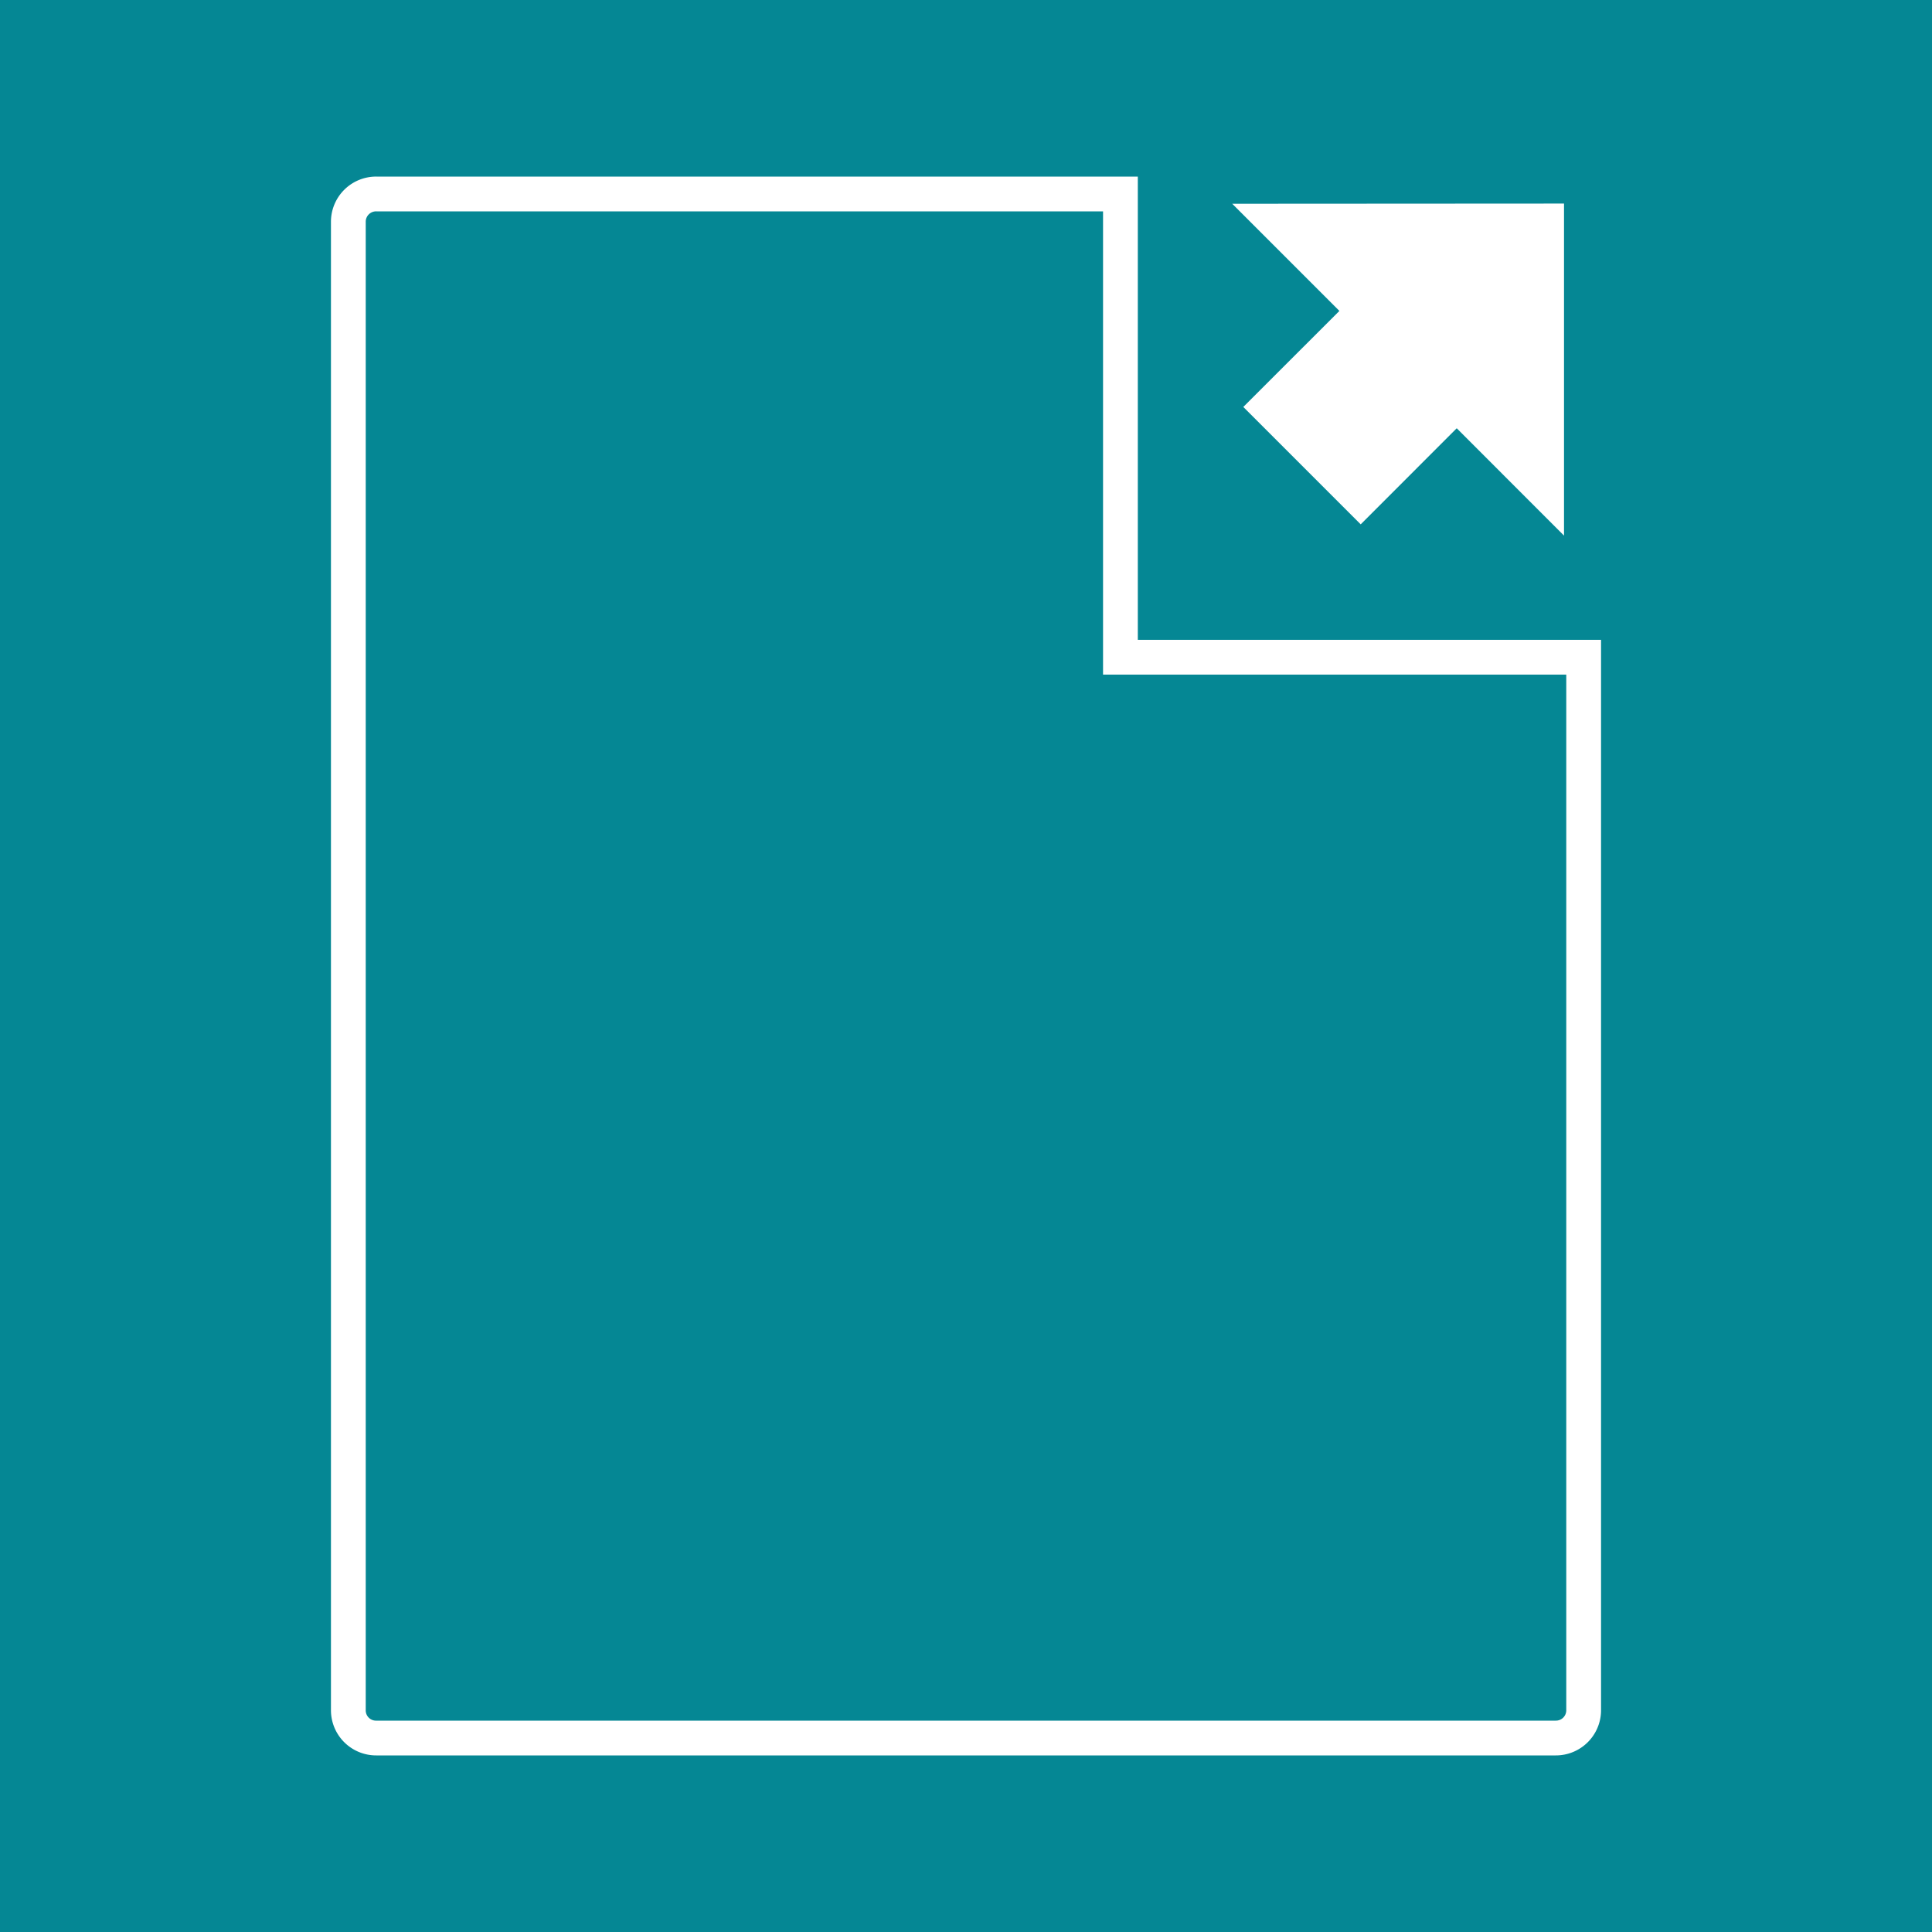 <svg xmlns="http://www.w3.org/2000/svg" width="10.583mm" height="10.583mm" viewBox="0 0 30 30"><title>Recurso 196</title><g id="Capa_2" data-name="Capa 2"><g id="Capa_1-2" data-name="Capa 1"><rect width="30" height="30" style="fill:#058794"/><path d="M24.156,27.258H5.844a.702.702,0,0,1-.705-.697V3.439a.702.702,0,0,1,.705-.697l11.824-0v7.193h7.193V26.561A.702.702,0,0,1,24.156,27.258ZM5.844,3.282a.161.161,0,0,0-.165.157V26.561a.159.159,0,0,0,.165.157H24.156a.161.161,0,0,0,.165-.157V10.475h-7.193v-7.193Z" style="fill:#fff"/><polygon points="19.134 3.164 20.798 4.828 19.306 6.319 21.129 8.142 22.62 6.65 24.286 8.317 24.286 3.161 19.134 3.164" style="fill:#fff"/></g></g></svg>
